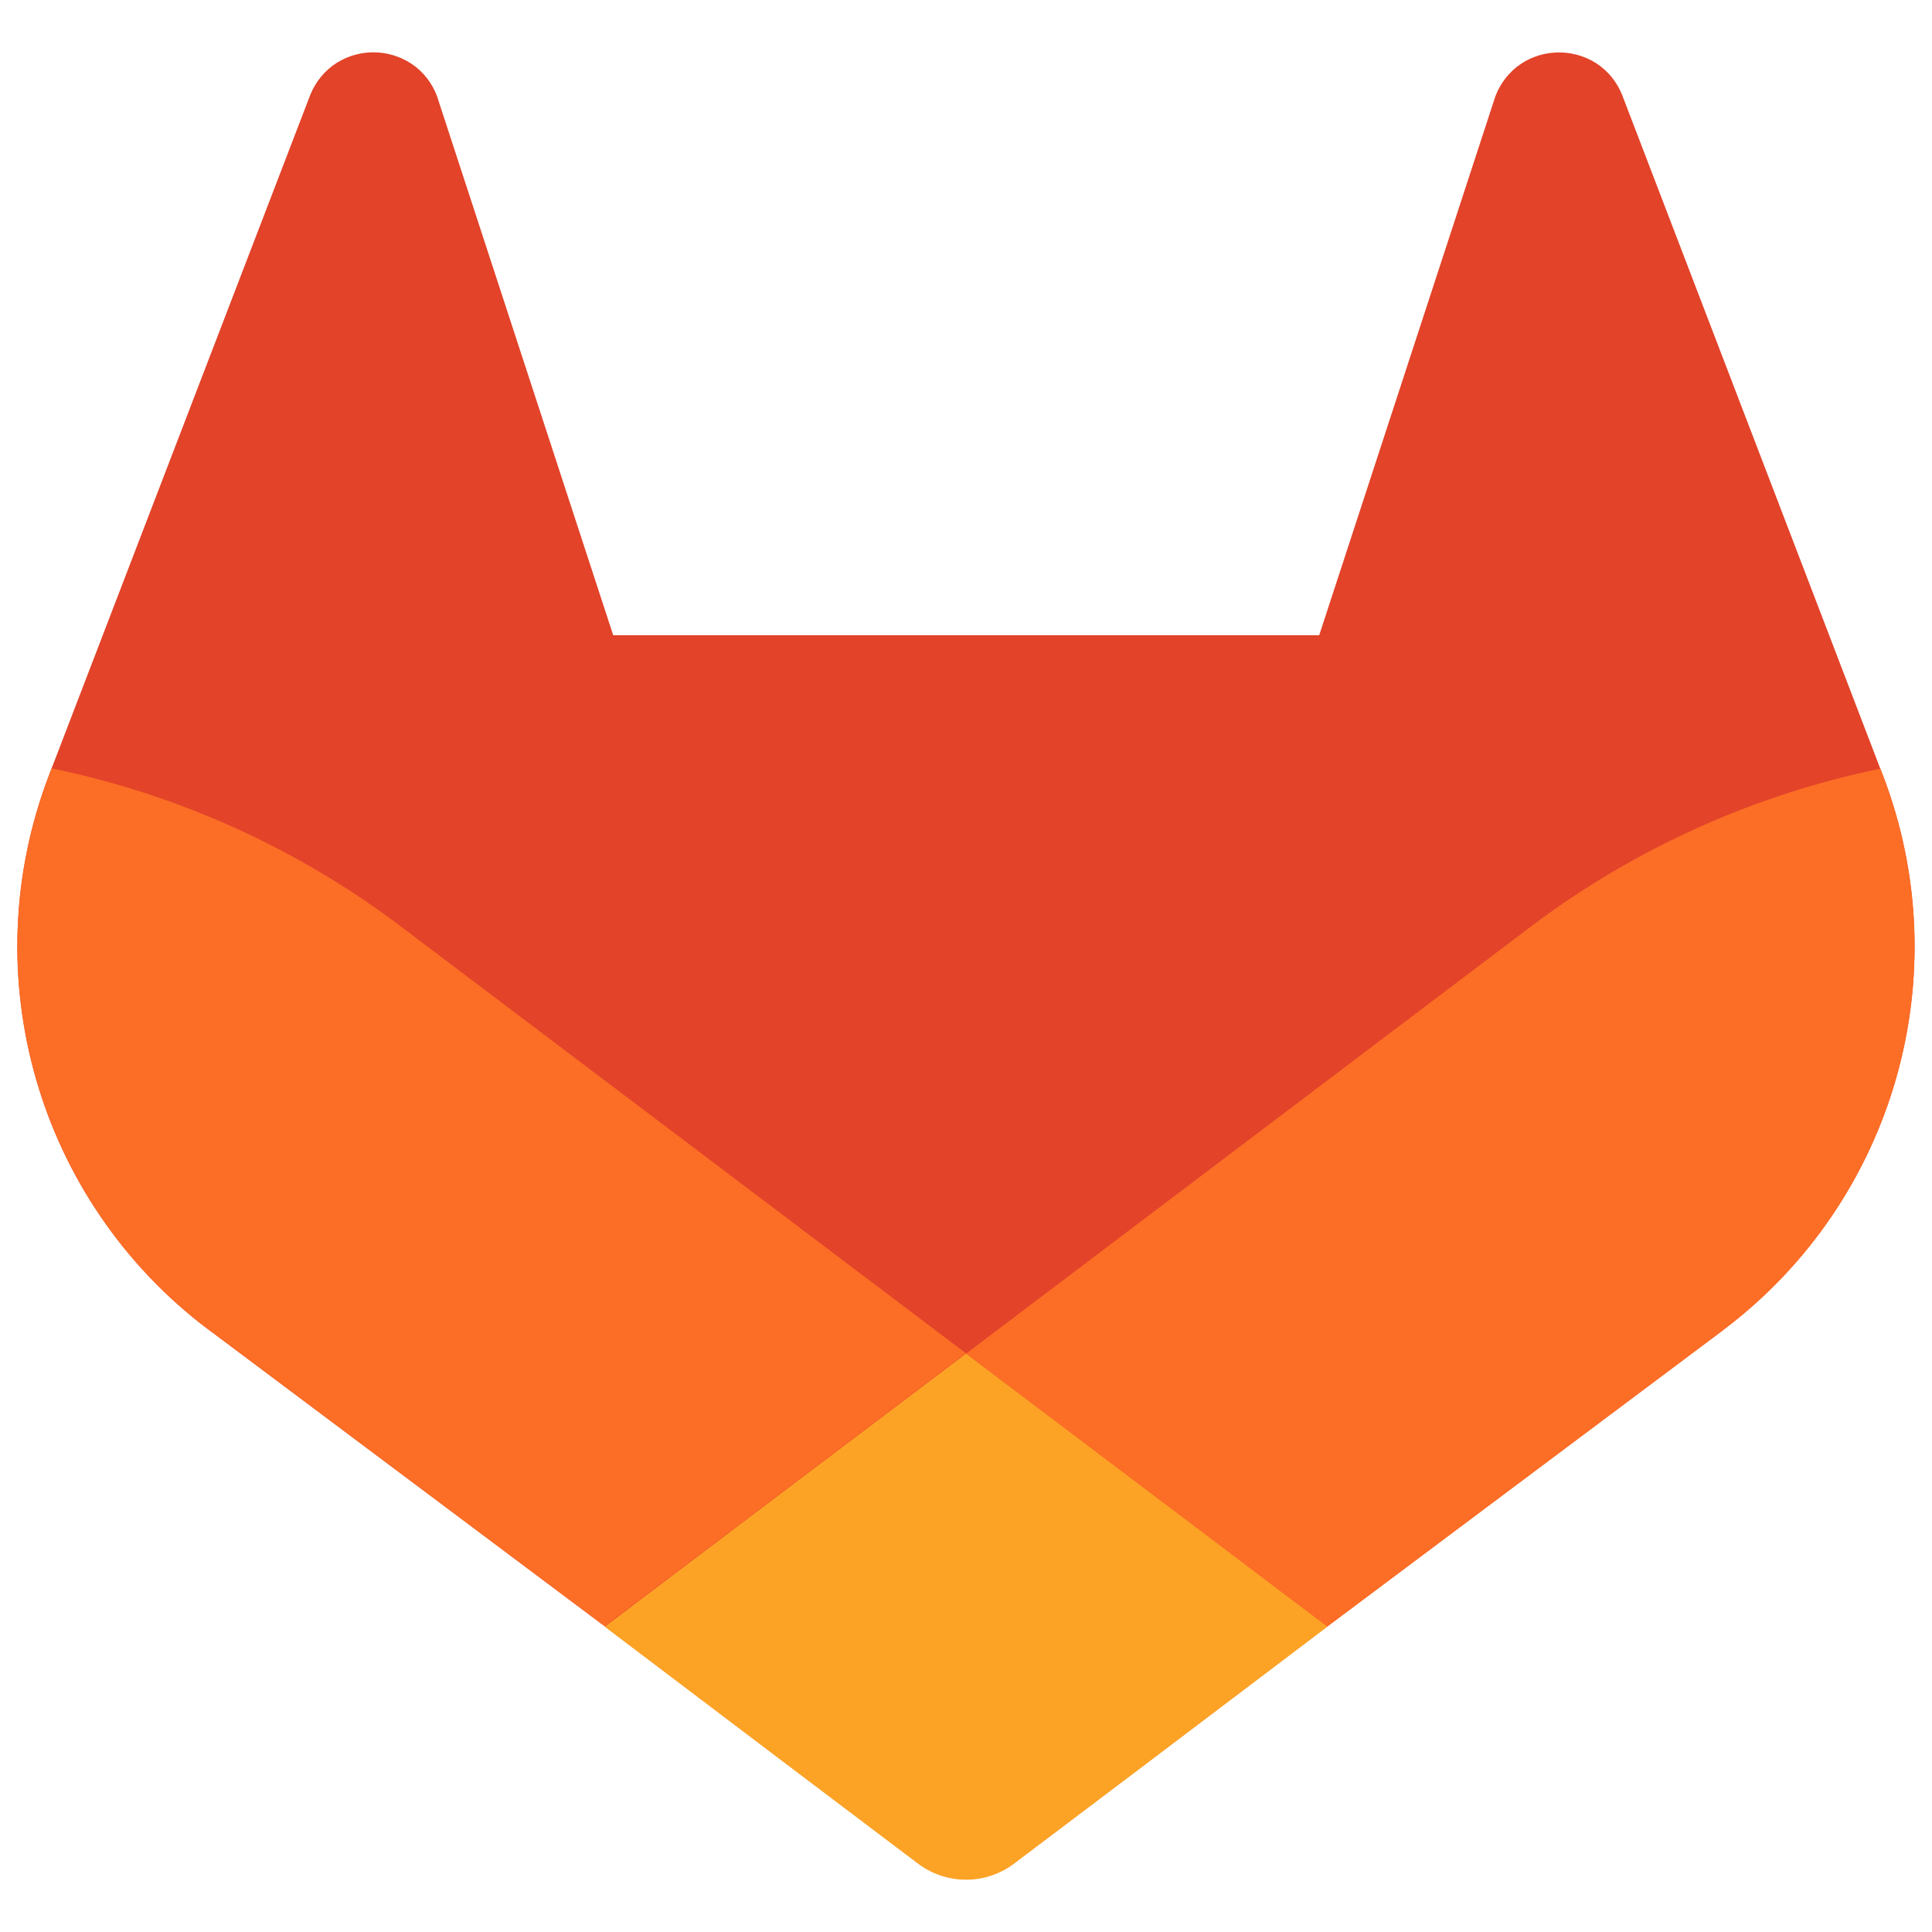 <svg width="32" height="32" viewBox="0 0 32 32" fill="none" xmlns="http://www.w3.org/2000/svg">
    <g clip-path="url(#clip0_937_107)">
        <path
            d="M31.188 12.845L31.144 12.732L26.867 1.571C26.78 1.352 26.626 1.166 26.427 1.04C26.227 0.917 25.995 0.857 25.761 0.87C25.527 0.882 25.302 0.966 25.118 1.111C24.935 1.259 24.802 1.46 24.738 1.687L21.85 10.522H10.157L7.269 1.687C7.206 1.459 7.073 1.257 6.889 1.109C6.704 0.965 6.48 0.881 6.246 0.868C6.012 0.856 5.779 0.915 5.58 1.039C5.381 1.165 5.228 1.351 5.14 1.569L0.855 12.726L0.812 12.839C-0.452 16.144 0.622 19.887 3.447 22.018L3.461 22.029L3.501 22.057L10.016 26.936L13.239 29.376L15.203 30.858C15.432 31.033 15.713 31.127 16.001 31.127C16.289 31.127 16.57 31.033 16.8 30.858L18.763 29.376L21.986 26.936L28.541 22.028L28.557 22.015C31.375 19.883 32.448 16.147 31.188 12.845Z"
            fill="#E24329" />
        <path
            d="M31.189 12.845L31.145 12.732C29.061 13.16 27.097 14.043 25.393 15.318L16 22.421C19.199 24.84 21.983 26.943 21.983 26.943L28.538 22.035L28.554 22.021C31.377 19.89 32.451 16.149 31.189 12.845Z"
            fill="#FC6D26" />
        <path
            d="M10.016 26.943L13.239 29.382L15.202 30.865C15.432 31.039 15.713 31.134 16.001 31.134C16.289 31.134 16.57 31.039 16.799 30.865L18.763 29.382L21.986 26.943C21.986 26.943 19.198 24.834 15.999 22.42C14.004 23.926 12.009 25.434 10.016 26.943Z"
            fill="#FCA326" />
        <path
            d="M6.604 15.318C4.902 14.04 2.939 13.155 0.855 12.726L0.812 12.839C-0.452 16.144 0.622 19.887 3.447 22.018L3.461 22.029L3.501 22.057L10.016 26.936L15.999 22.414L6.604 15.318Z"
            fill="#FC6D26" />
    </g>
    <defs>
        <clipPath id="clip0_937_107">
            <rect width="32" height="32" fill="white" />
        </clipPath>
    </defs>
</svg>